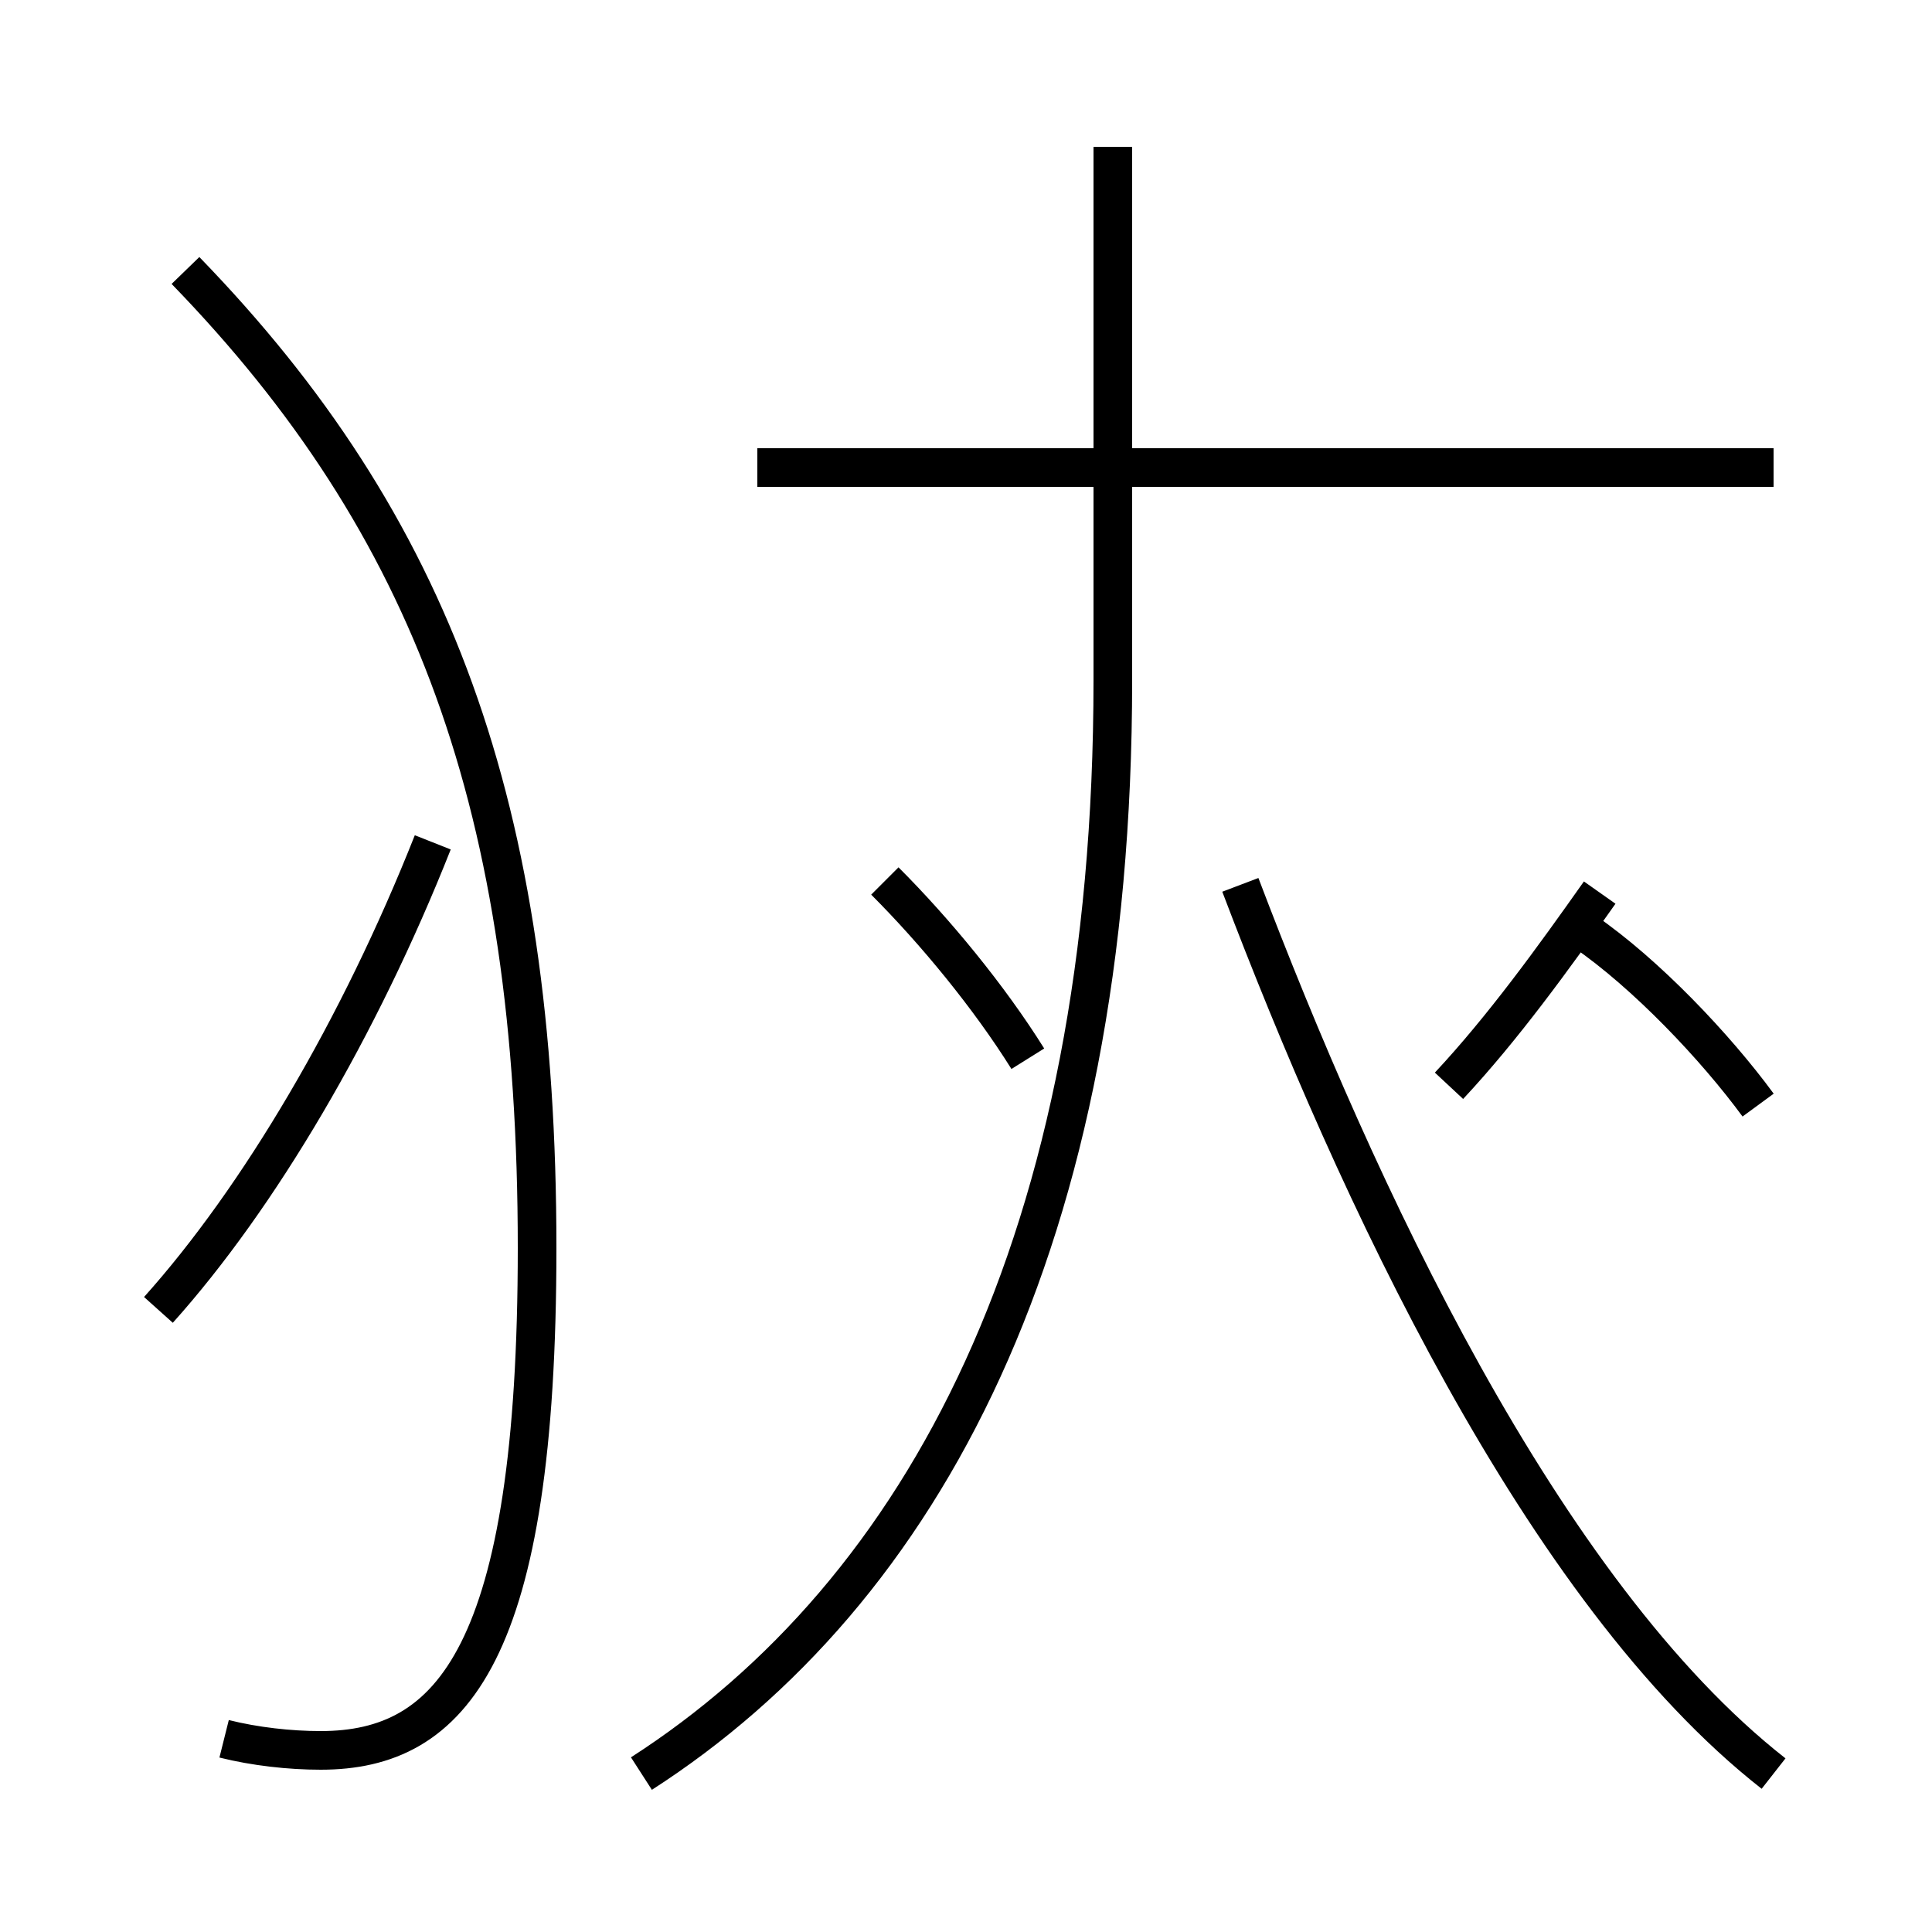 <?xml version='1.0' encoding='utf8'?>
<svg viewBox="0.0 -44.0 50.0 50.0" version="1.1" xmlns="http://www.w3.org/2000/svg">
<rect x="0.0" y="-44.0" width="50.0" height="50.0" fill="#808080" stroke="none"/>
<rect x="-1000" y="-1000" width="2000" height="2000" stroke="white" fill="white"/>
<g style="fill:none; stroke:#000000;  stroke-width:1">
<path d="M 4.1 10.1 C 6.7 13.0 9.3 17.4 11.2 22.2 M 5.8 -1.0 C 6.6 -1.2 7.5 -1.3 8.3 -1.3 C 11.7 -1.3 13.9 1.2 13.9 11.7 C 13.9 23.1 11.2 30.4 4.8 37.0 M 16.6 -1.9 C 23.9 2.8 28.8 11.9 28.8 26.4 L 28.8 40.2 M 26.6 16.6 C 25.6 18.2 24.2 19.9 22.9 21.2 M 45.9 31.9 L 19.6 31.9 M 45.5 15.4 C 44.4 16.9 42.6 18.8 41.0 19.9 M 32.1 21.1 C 35.1 13.2 39.9 2.8 45.9 -1.9 M 37.5 15.9 C 38.9 17.4 40.2 19.2 41.4 20.9" transform="scale(1, -1)" />
</g>
</svg>